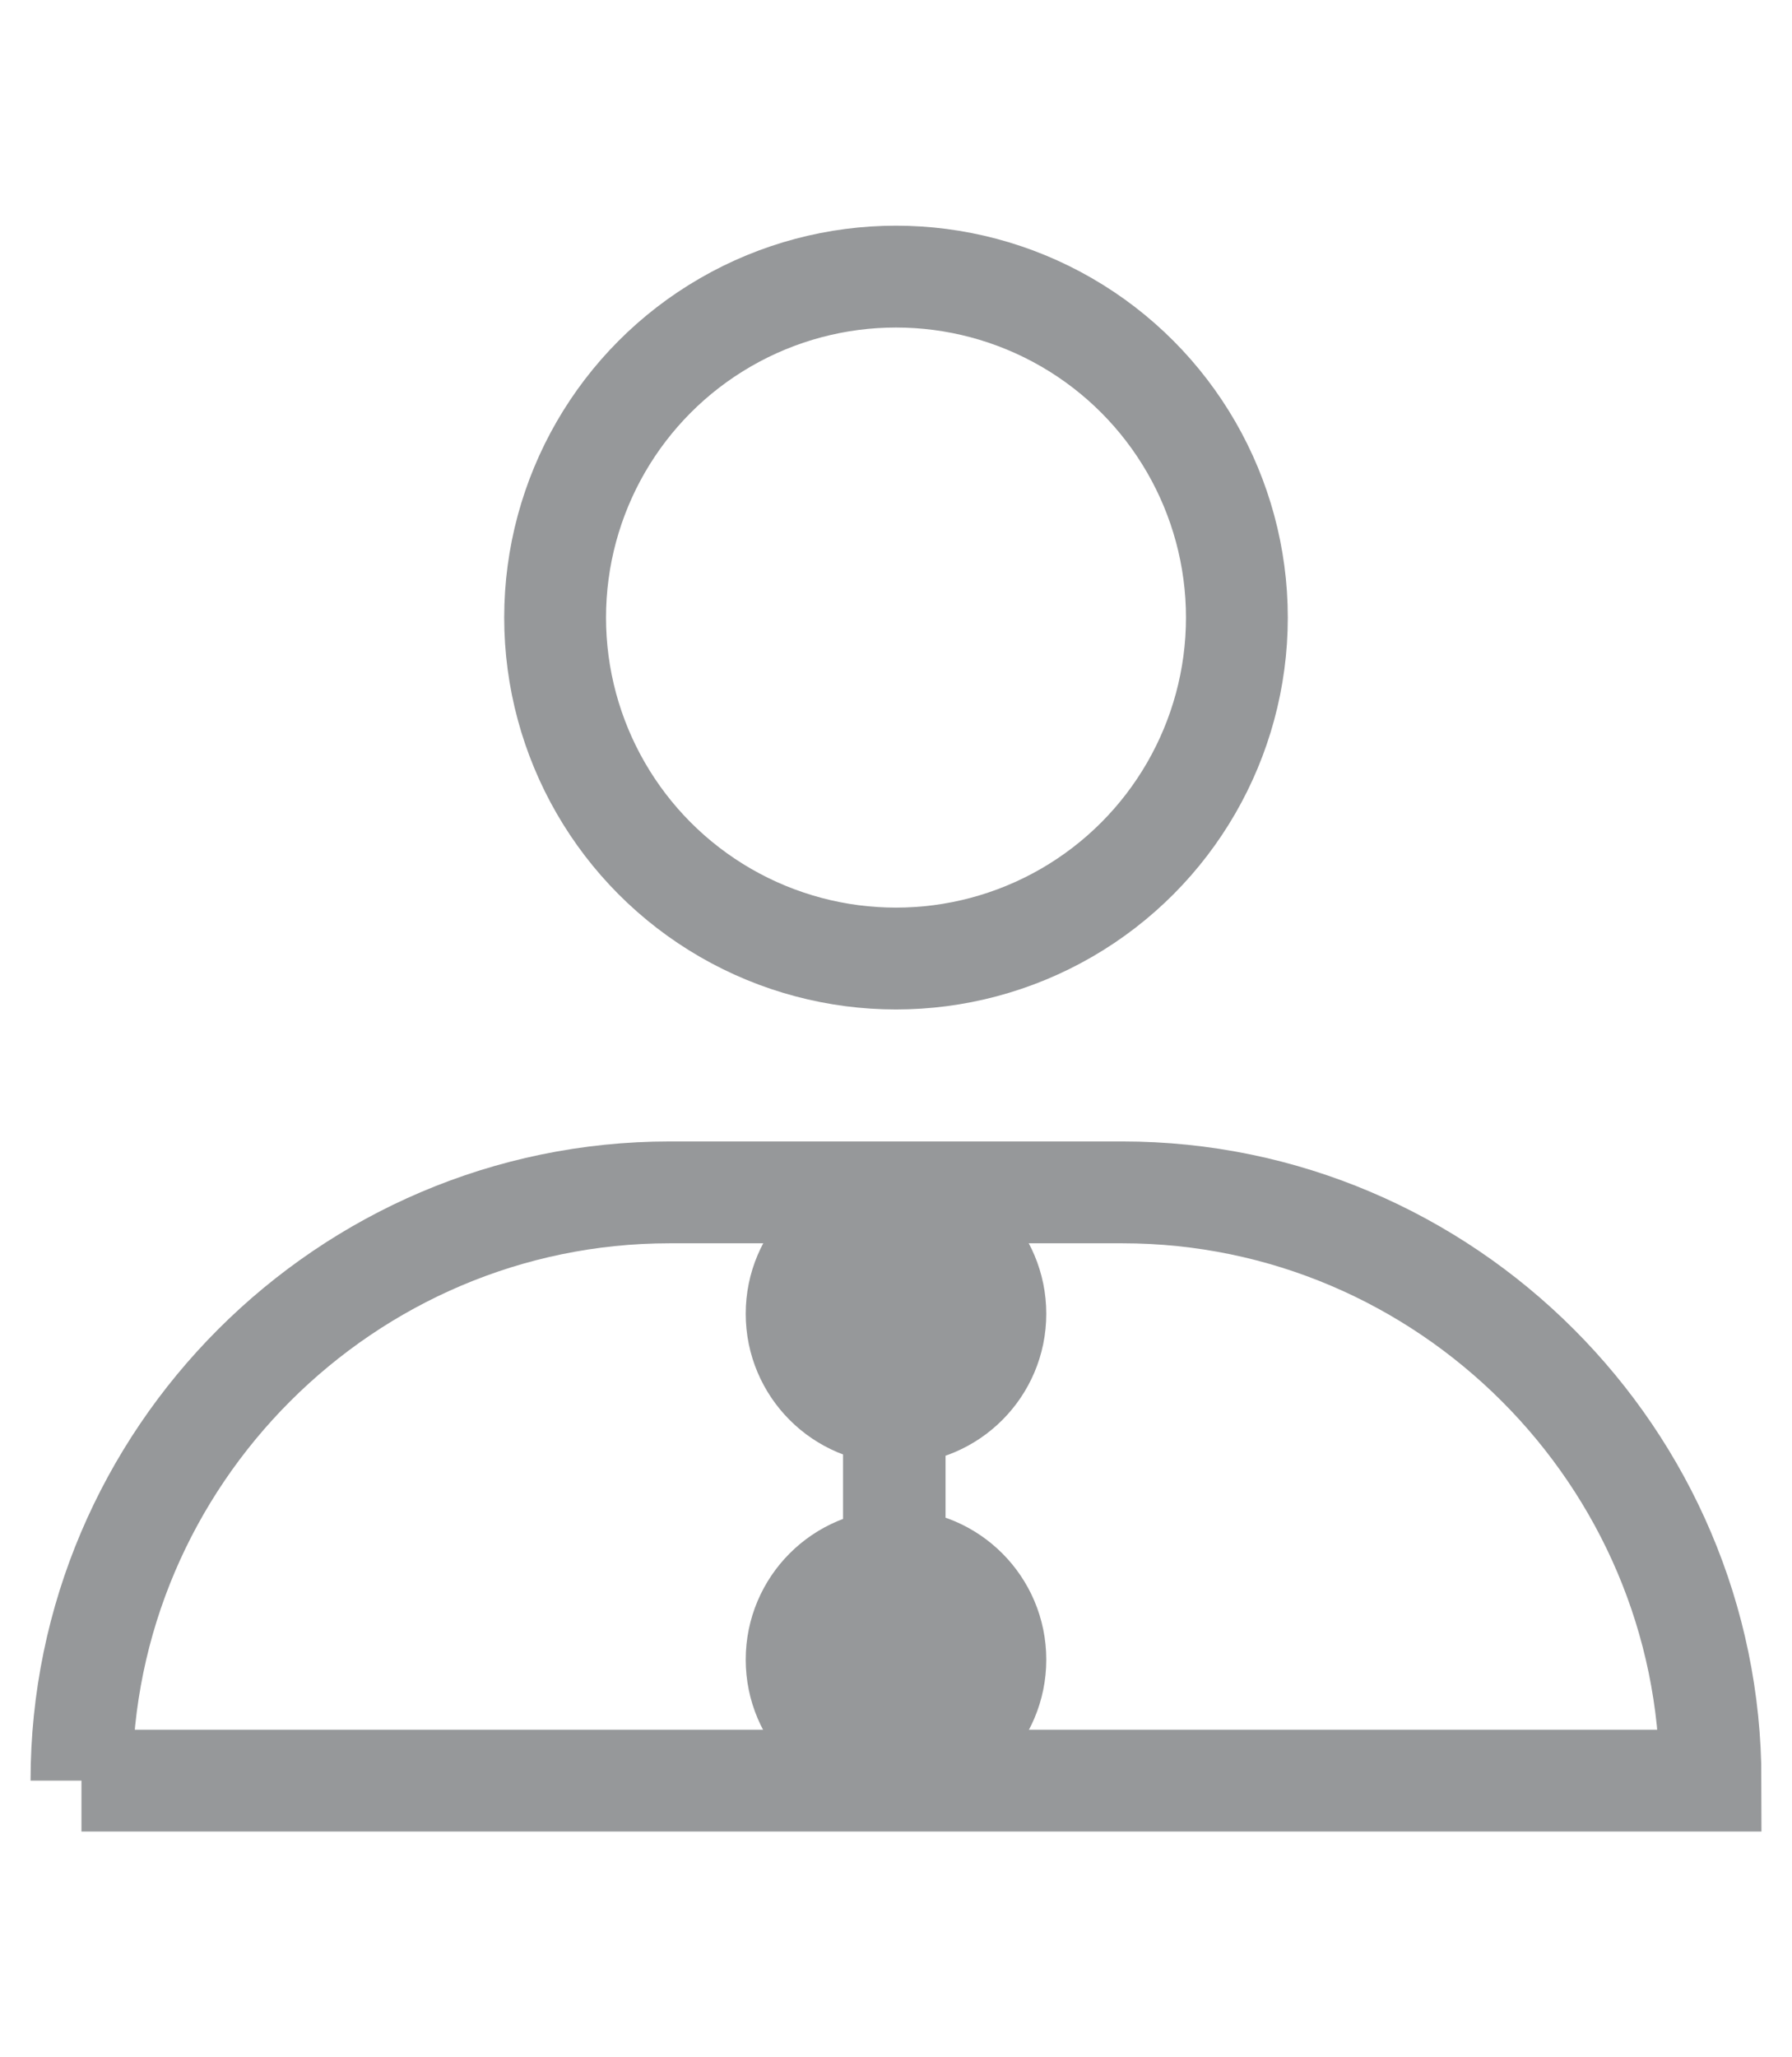 <?xml version="1.0" encoding="UTF-8"?>
<!DOCTYPE svg PUBLIC "-//W3C//DTD SVG 1.1//EN" "http://www.w3.org/Graphics/SVG/1.1/DTD/svg11.dtd">
<!-- Creator: CorelDRAW X8 -->
<svg xmlns="http://www.w3.org/2000/svg" xml:space="preserve" width="44mm" height="50.5mm" version="1.1" style="shape-rendering:geometricPrecision; text-rendering:geometricPrecision; image-rendering:optimizeQuality; fill-rule:evenodd; clip-rule:evenodd"
viewBox="0 0 4400 5050"
 xmlns:xlink="http://www.w3.org/1999/xlink">
 <defs>
  <style type="text/css">
   <![CDATA[
    .str0 {stroke:#96989A;stroke-width:250}
    .fil0 {fill:none}
    .fil1 {fill:#96989A}
   ]]>
  </style>
 </defs>
 <g id="Capa_x0020_1">
  <circle class="fil0 str0" cx="2200" cy="1516" r="837"/>
  <path class="fil0 str0" d="M200 4371l4000 0 0 0c0,-794 -650,-1444 -1444,-1444l-1112 0c-794,0 -1444,650 -1444,1444l0 0z"/>
  <circle class="fil1 str0" cx="2200" cy="3225" r="244"/>
  <rect class="fil1 str0" x="2195" y="3225" width="1.671" height="914.557"/>
  <circle class="fil1 str0" cx="2200" cy="4074" r="244"/>
 </g>
</svg>
